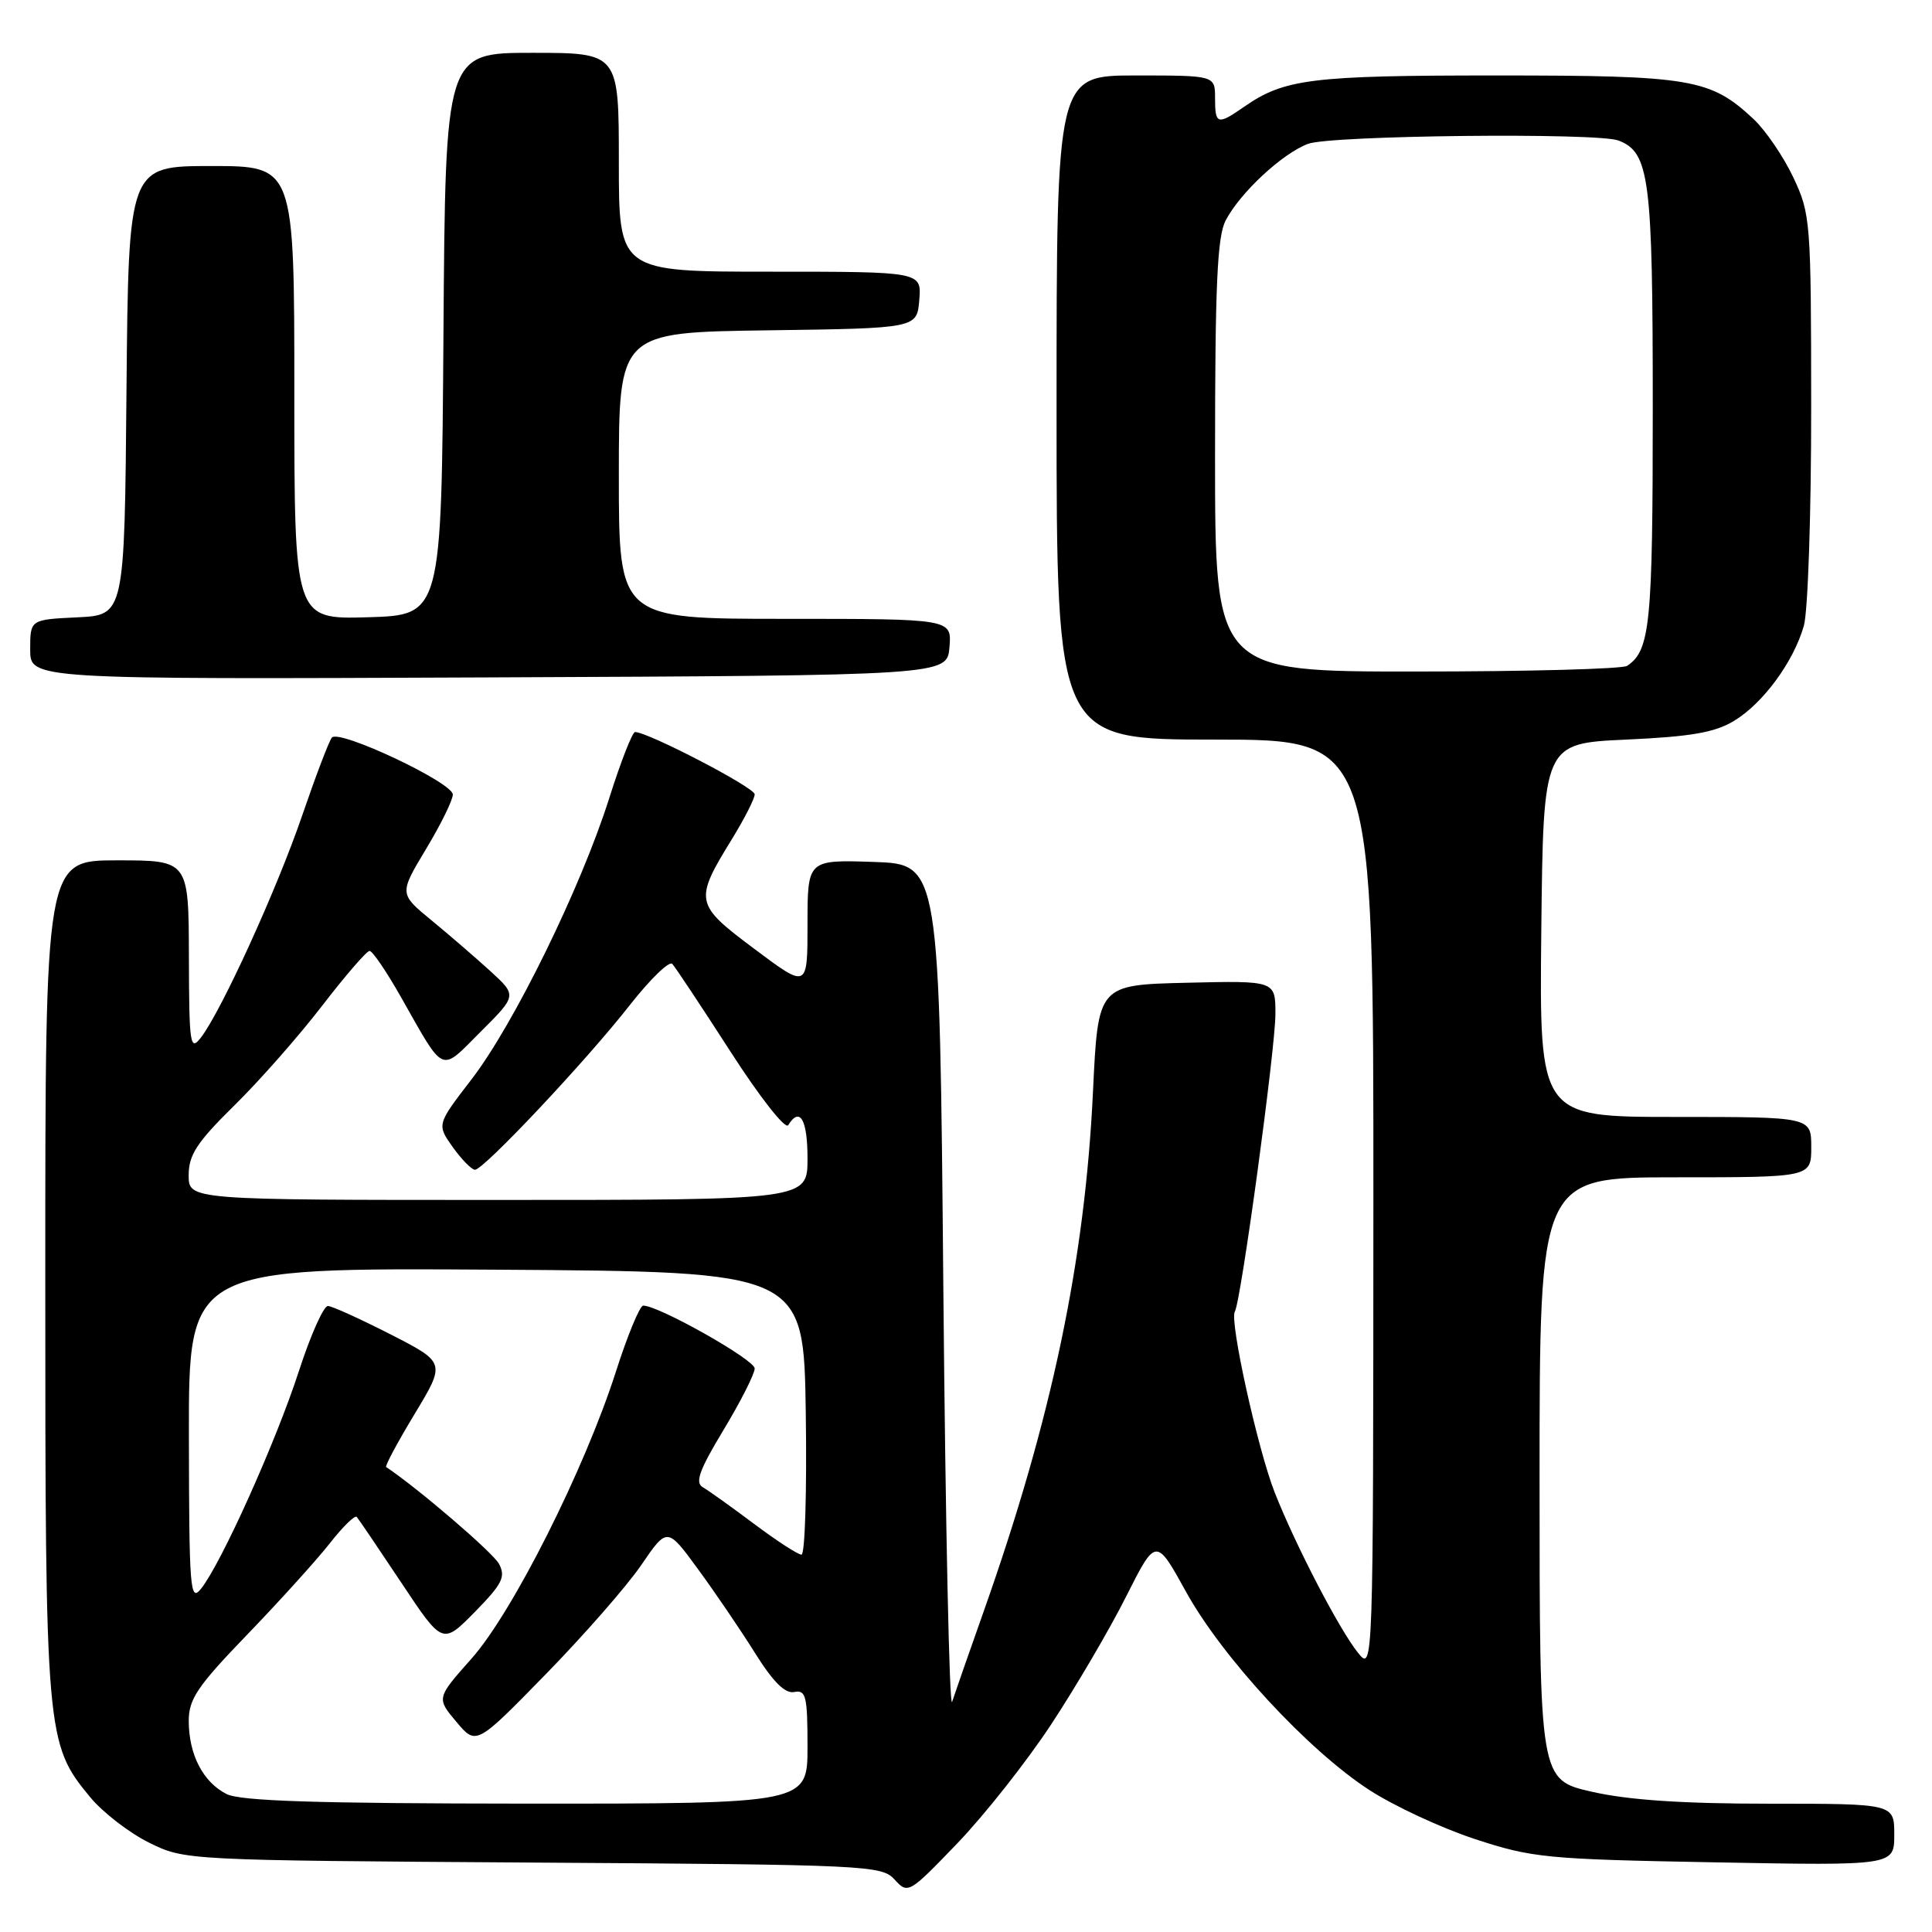 <?xml version="1.0" encoding="UTF-8" standalone="no"?>
<!DOCTYPE svg PUBLIC "-//W3C//DTD SVG 1.1//EN" "http://www.w3.org/Graphics/SVG/1.1/DTD/svg11.dtd" >
<svg xmlns="http://www.w3.org/2000/svg" xmlns:xlink="http://www.w3.org/1999/xlink" version="1.1" viewBox="0 0 256 256">
 <g >
 <path fill="currentColor"
d=" M 139.28 228.50 C 142.54 223.55 147.00 215.95 149.19 211.60 C 153.17 203.70 153.17 203.70 157.16 210.93 C 161.97 219.63 173.31 231.90 181.42 237.17 C 184.68 239.29 190.98 242.22 195.42 243.68 C 203.04 246.18 204.86 246.36 227.25 246.77 C 251.00 247.21 251.00 247.21 251.00 243.10 C 251.00 239.00 251.00 239.00 234.45 239.00 C 222.96 239.00 215.77 238.52 210.95 237.42 C 204.00 235.84 204.00 235.84 204.00 195.92 C 204.00 156.00 204.00 156.00 222.00 156.00 C 240.00 156.00 240.00 156.00 240.00 152.00 C 240.00 148.00 240.00 148.00 221.98 148.00 C 203.97 148.00 203.97 148.00 204.23 123.25 C 204.50 98.50 204.50 98.50 215.50 98.00 C 224.06 97.61 227.23 97.06 229.77 95.52 C 233.62 93.19 237.65 87.71 239.02 82.92 C 239.56 81.05 240.00 68.04 239.99 54.01 C 239.98 29.28 239.91 28.35 237.62 23.50 C 236.32 20.75 233.96 17.29 232.38 15.80 C 226.63 10.42 224.16 10.00 198.18 10.00 C 173.75 10.00 170.17 10.45 164.85 14.15 C 161.32 16.61 161.00 16.51 161.00 13.00 C 161.00 10.00 161.00 10.00 150.50 10.00 C 140.00 10.00 140.00 10.00 140.00 54.00 C 140.00 98.00 140.00 98.00 161.00 98.00 C 182.00 98.00 182.00 98.00 181.98 159.75 C 181.96 221.50 181.96 221.50 179.94 219.00 C 177.47 215.93 171.67 204.78 168.91 197.77 C 166.66 192.07 162.89 174.98 163.62 173.80 C 164.43 172.50 169.00 138.94 169.00 134.35 C 169.00 129.94 169.00 129.94 157.25 130.22 C 145.50 130.50 145.50 130.50 144.83 144.57 C 143.77 167.04 139.37 187.99 130.35 213.50 C 128.40 219.00 126.52 224.40 126.16 225.50 C 125.80 226.60 125.28 202.07 125.00 171.00 C 124.50 114.50 124.50 114.50 115.75 114.21 C 107.00 113.92 107.00 113.92 107.00 122.46 C 107.00 131.01 107.00 131.01 99.98 125.75 C 92.02 119.80 91.94 119.38 97.03 111.11 C 98.66 108.45 100.00 105.82 100.00 105.25 C 100.00 104.35 85.86 97.00 84.15 97.00 C 83.79 97.00 82.25 100.94 80.73 105.75 C 76.99 117.57 68.11 135.70 62.48 143.02 C 57.87 149.01 57.87 149.01 60.00 152.01 C 61.18 153.65 62.50 155.00 62.94 155.00 C 64.09 155.00 77.67 140.57 83.42 133.22 C 86.13 129.77 88.67 127.29 89.08 127.72 C 89.48 128.15 92.95 133.38 96.79 139.34 C 100.67 145.37 104.07 149.70 104.44 149.09 C 105.99 146.59 107.00 148.34 107.00 153.50 C 107.00 159.00 107.00 159.00 66.00 159.00 C 25.00 159.00 25.00 159.00 25.00 155.72 C 25.00 153.03 26.09 151.36 31.06 146.47 C 34.40 143.19 39.63 137.24 42.70 133.25 C 45.77 129.26 48.59 126.00 48.97 126.00 C 49.35 126.00 51.20 128.71 53.08 132.03 C 59.02 142.50 58.24 142.15 63.70 136.70 C 68.50 131.91 68.50 131.91 65.00 128.70 C 63.07 126.94 59.56 123.91 57.19 121.96 C 52.89 118.43 52.89 118.43 56.44 112.52 C 58.40 109.27 60.00 106.02 60.00 105.28 C 60.00 103.70 44.95 96.60 43.98 97.73 C 43.61 98.15 41.85 102.78 40.06 108.00 C 36.72 117.78 29.34 133.96 26.61 137.50 C 25.19 139.33 25.06 138.45 25.03 126.75 C 25.00 114.00 25.00 114.00 15.50 114.00 C 6.00 114.00 6.00 114.00 6.00 169.32 C 6.00 230.07 6.08 231.04 11.97 238.16 C 13.64 240.17 17.14 242.87 19.75 244.16 C 24.49 246.50 24.57 246.50 70.64 246.80 C 115.05 247.08 116.84 247.17 118.55 249.06 C 120.30 250.99 120.45 250.91 126.84 244.26 C 130.42 240.54 136.02 233.45 139.28 228.50 Z  M 125.81 85.75 C 126.12 82.00 126.12 82.00 104.06 82.00 C 82.00 82.00 82.00 82.00 82.00 63.02 C 82.00 44.04 82.00 44.04 101.75 43.77 C 121.50 43.50 121.50 43.50 121.81 39.75 C 122.12 36.00 122.12 36.00 102.06 36.00 C 82.00 36.00 82.00 36.00 82.00 21.50 C 82.00 7.00 82.00 7.00 70.51 7.00 C 59.02 7.00 59.02 7.00 58.76 44.25 C 58.50 81.50 58.50 81.50 48.75 81.79 C 39.00 82.07 39.00 82.07 39.00 52.04 C 39.00 22.00 39.00 22.00 28.01 22.00 C 17.03 22.00 17.03 22.00 16.76 51.75 C 16.50 81.50 16.50 81.50 10.25 81.80 C 4.00 82.10 4.00 82.10 4.00 86.06 C 4.00 90.02 4.00 90.02 64.75 89.76 C 125.50 89.50 125.50 89.50 125.81 85.75 Z  M 30.02 237.72 C 26.91 236.14 25.03 232.52 25.01 228.07 C 25.00 225.14 26.13 223.46 32.78 216.57 C 37.06 212.13 41.97 206.70 43.70 204.50 C 45.42 202.30 47.03 200.72 47.27 201.00 C 47.52 201.28 50.17 205.20 53.18 209.72 C 58.64 217.94 58.64 217.94 62.92 213.59 C 66.57 209.87 67.03 208.93 66.12 207.22 C 65.32 205.72 55.39 197.21 51.17 194.39 C 50.98 194.27 52.68 191.10 54.94 187.36 C 59.05 180.55 59.05 180.55 51.77 176.82 C 47.77 174.78 44.03 173.08 43.46 173.05 C 42.88 173.02 41.14 176.94 39.58 181.75 C 36.58 191.00 29.33 207.14 26.65 210.50 C 25.19 212.34 25.06 210.76 25.03 190.24 C 25.00 167.98 25.00 167.98 65.75 168.24 C 106.50 168.50 106.50 168.50 106.77 187.25 C 106.92 197.56 106.67 206.00 106.20 206.00 C 105.74 206.00 102.92 204.17 99.93 201.93 C 96.94 199.69 93.88 197.50 93.13 197.07 C 92.06 196.46 92.65 194.81 95.88 189.46 C 98.15 185.70 100.00 182.04 100.00 181.33 C 100.00 180.17 87.29 173.00 85.23 173.00 C 84.78 173.00 83.15 176.94 81.61 181.75 C 77.47 194.67 67.95 213.61 62.49 219.76 C 57.83 225.01 57.83 225.01 60.47 228.15 C 63.10 231.28 63.10 231.28 72.30 221.86 C 77.36 216.68 83.06 210.17 84.96 207.39 C 88.41 202.34 88.41 202.34 92.49 207.92 C 94.74 210.99 98.14 215.99 100.04 219.03 C 102.45 222.88 104.03 224.45 105.25 224.20 C 106.79 223.89 107.00 224.75 107.00 231.43 C 107.00 239.00 107.00 239.00 69.75 238.99 C 41.88 238.97 31.88 238.65 30.02 237.72 Z  M 161.00 60.45 C 161.00 37.78 161.29 31.34 162.41 29.20 C 164.35 25.51 169.90 20.35 173.32 19.06 C 176.31 17.93 211.67 17.55 214.46 18.62 C 218.57 20.20 219.00 23.56 219.00 54.02 C 219.00 82.73 218.66 86.19 215.60 88.23 C 215.00 88.64 202.46 88.98 187.75 88.98 C 161.00 89.00 161.00 89.00 161.00 60.45 Z "/>
</g>
</svg>